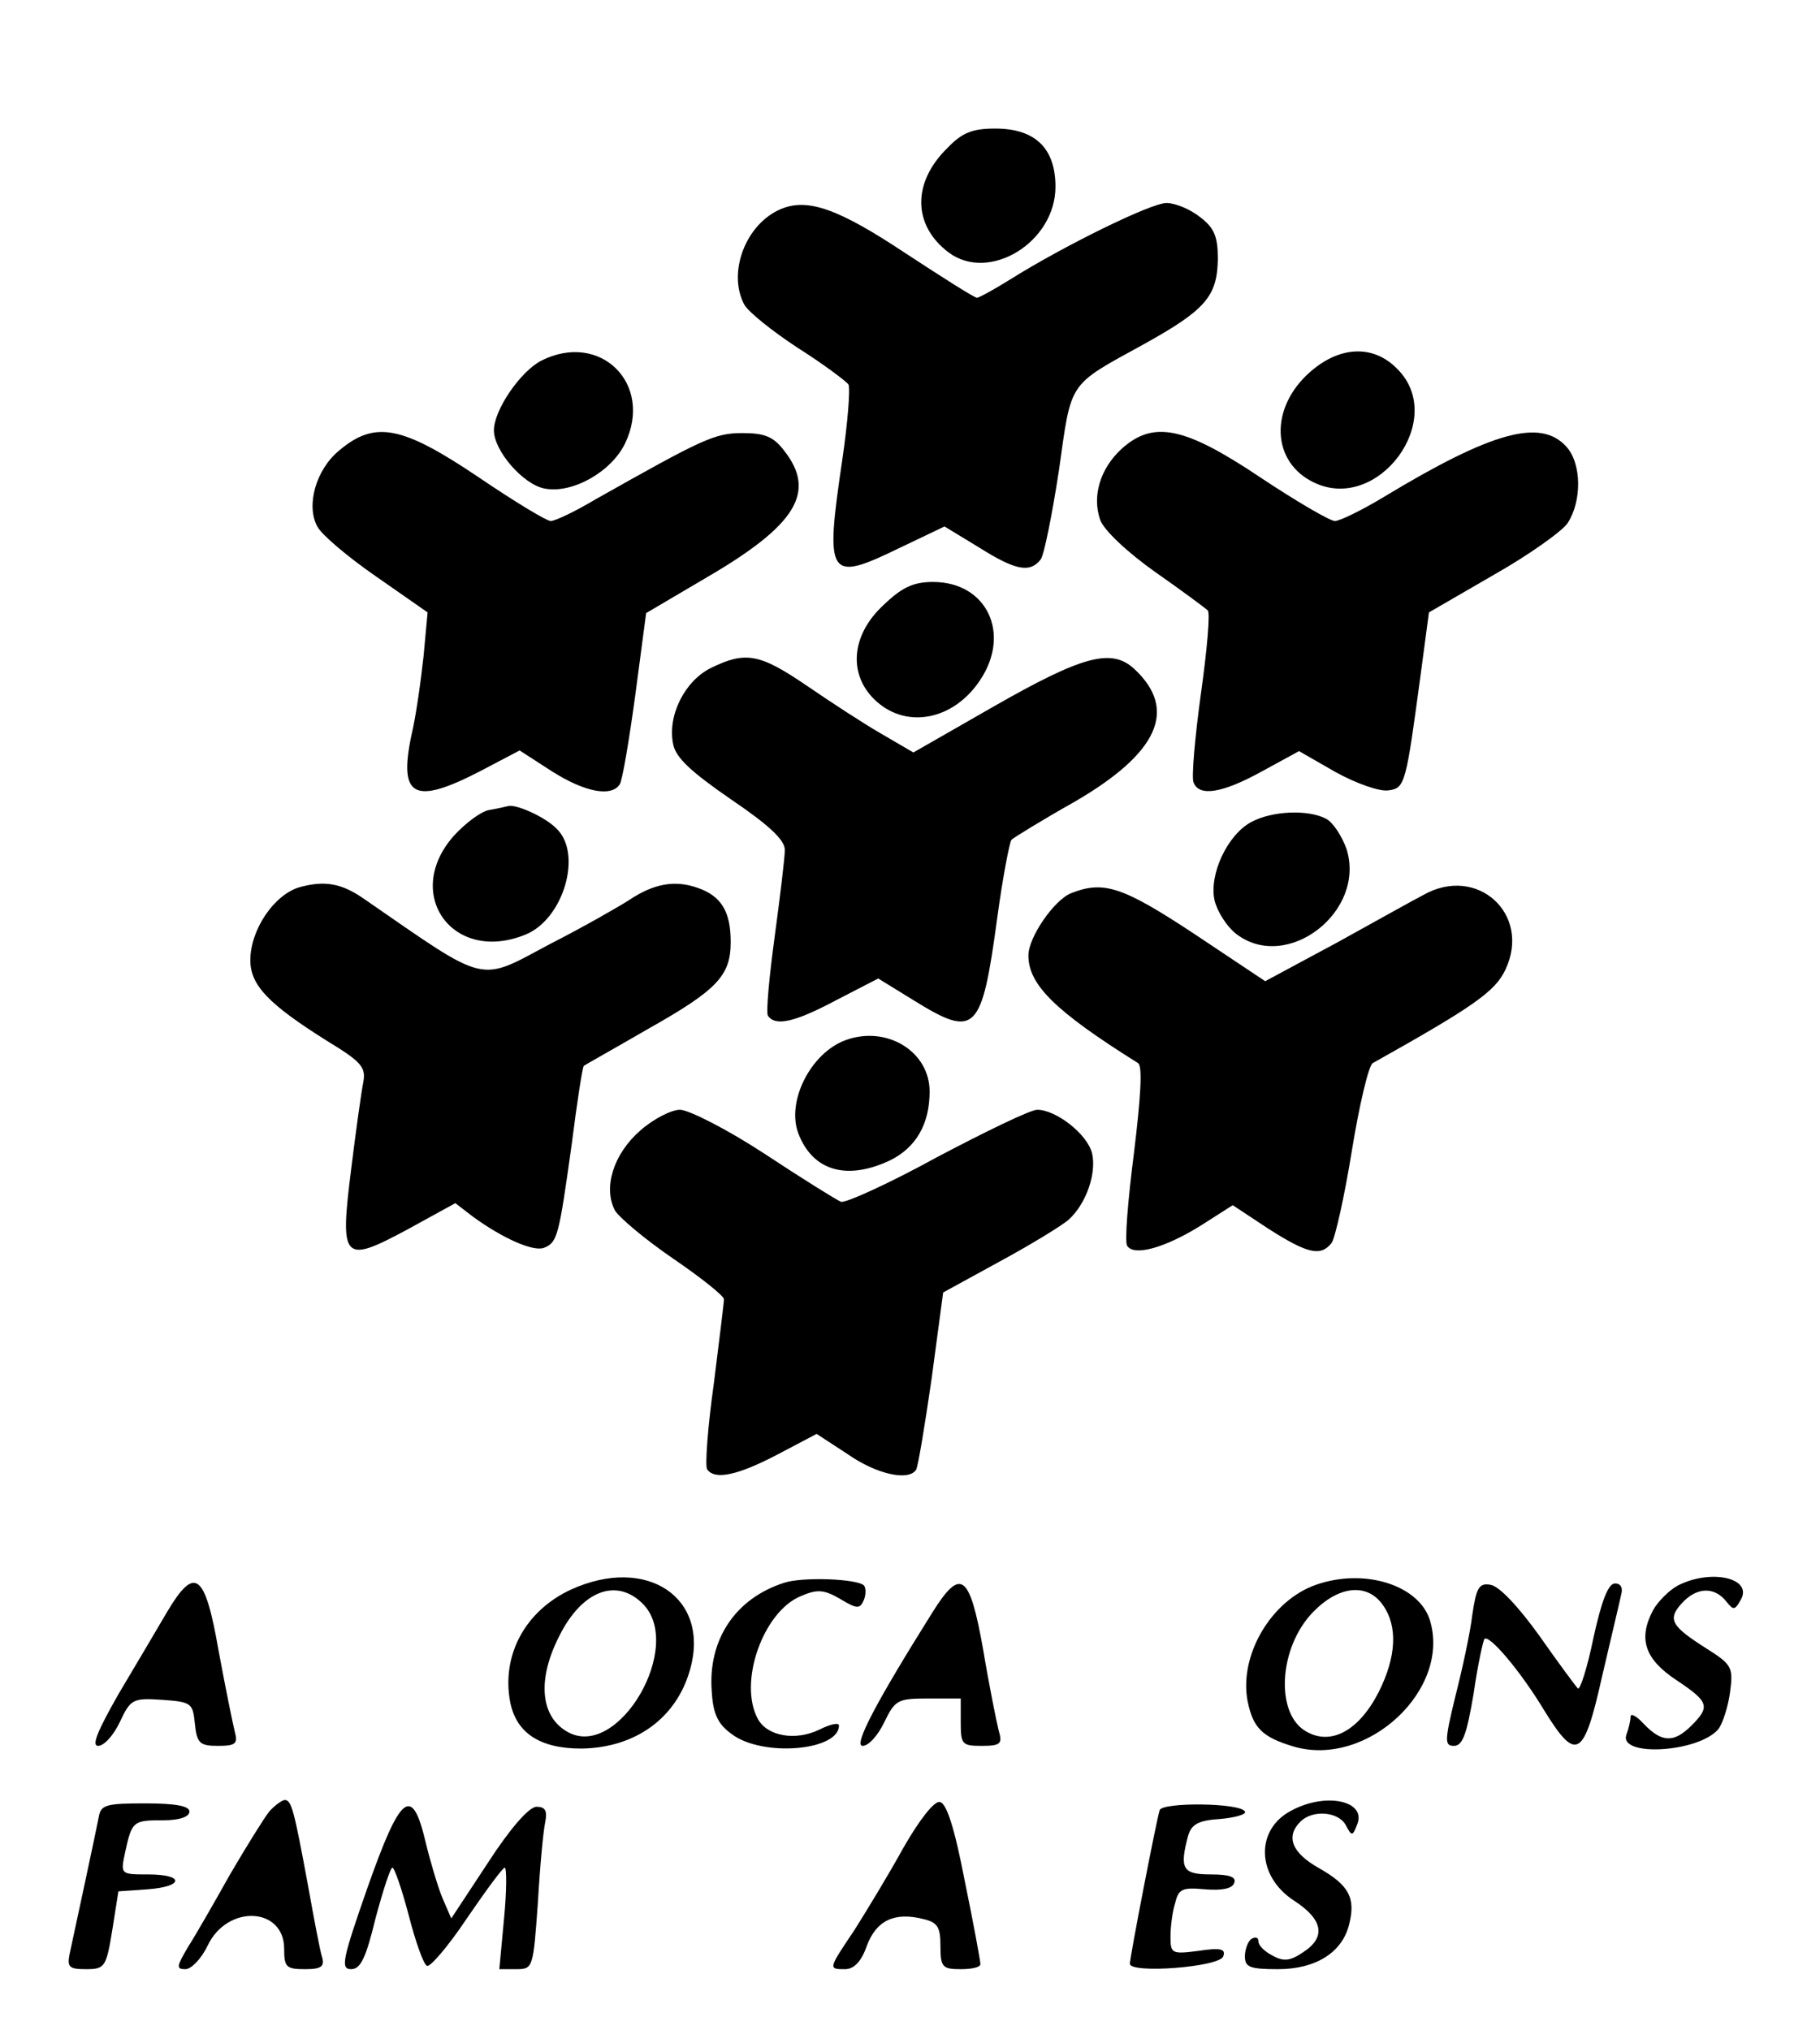 <?xml version="1.0" standalone="no"?>
<!DOCTYPE svg PUBLIC "-//W3C//DTD SVG 20010904//EN"
 "http://www.w3.org/TR/2001/REC-SVG-20010904/DTD/svg10.dtd">
<svg version="1.0" xmlns="http://www.w3.org/2000/svg"
 width="269pt" height="300pt" viewBox="0 0 269 300"
 preserveAspectRatio="xMidYMid meet">
<g transform="translate(0,300) scale(0.1,-0.1)"
fill="#000000" stroke="none">
<path d="M1400 2781 c-52 -51 -51 -114 2 -154 60 -45 158 15 158 97 0 57 -30
86 -89 86 -34 0 -49 -6 -71 -29z"/>
<path d="M1154 2691 c-52 -22 -79 -94 -54 -141 6 -11 41 -39 79 -64 38 -24 71
-49 75 -54 3 -6 -1 -56 -9 -111 -26 -175 -21 -182 84 -131 l67 32 51 -31 c54
-34 75 -38 91 -18 5 6 17 66 27 131 19 134 12 125 125 187 92 51 109 71 110
126 0 33 -5 46 -26 62 -15 12 -37 21 -50 21 -23 0 -153 -64 -231 -113 -24 -15
-46 -27 -49 -27 -4 0 -51 30 -106 66 -98 65 -144 82 -184 65z"/>
<path d="M800 2467 c-31 -16 -70 -73 -70 -103 0 -30 43 -80 75 -86 41 -8 99
25 119 67 42 88 -37 166 -124 122z"/>
<path d="M1936 2450 c-60 -53 -57 -133 6 -163 95 -46 198 94 123 168 -35 36
-85 34 -129 -5z"/>
<path d="M501 2334 c-34 -28 -49 -81 -32 -112 6 -12 45 -45 87 -74 l76 -53 -6
-65 c-4 -36 -11 -88 -18 -117 -19 -91 4 -103 101 -53 l59 31 48 -31 c49 -31
88 -38 100 -19 4 6 14 66 23 132 l16 121 90 53 c132 77 162 126 114 187 -16
21 -29 26 -62 26 -41 0 -59 -9 -217 -98 -30 -18 -60 -32 -66 -32 -6 0 -54 29
-107 65 -113 76 -153 84 -206 39z"/>
<path d="M1657 2336 c-31 -29 -43 -69 -31 -104 5 -15 40 -48 81 -77 40 -28 75
-54 78 -57 4 -3 -1 -59 -10 -123 -9 -65 -14 -124 -11 -131 8 -22 43 -16 101
16 l55 30 54 -31 c31 -17 65 -29 78 -27 25 3 26 10 48 173 l12 90 95 55 c53
30 102 65 110 77 21 32 21 88 -2 113 -38 42 -110 22 -269 -74 -33 -20 -66 -36
-73 -36 -7 0 -57 29 -111 65 -112 75 -158 84 -205 41z"/>
<path d="M1306 2106 c-49 -45 -53 -105 -10 -143 45 -40 113 -27 152 31 47 69
11 146 -69 146 -29 0 -46 -8 -73 -34z"/>
<path d="M1051 2013 c-39 -19 -65 -71 -56 -113 4 -20 27 -41 85 -81 56 -38 80
-60 80 -75 0 -11 -7 -69 -15 -128 -8 -59 -13 -112 -10 -117 11 -16 39 -10 101
23 l62 32 52 -32 c92 -57 101 -48 124 122 8 59 18 111 21 115 3 3 45 29 93 56
124 72 153 136 89 196 -34 32 -77 20 -210 -56 l-117 -67 -48 28 c-26 15 -75
47 -110 71 -69 47 -90 51 -141 26z"/>
<path d="M723 1803 c-12 -2 -36 -20 -53 -39 -75 -86 0 -189 107 -145 56 23 84
119 46 156 -16 17 -58 36 -71 34 -4 -1 -17 -4 -29 -6z"/>
<path d="M1849 1785 c-35 -19 -62 -77 -54 -115 4 -17 18 -39 32 -50 75 -58
193 33 163 126 -7 19 -20 39 -30 44 -26 14 -80 12 -111 -5z"/>
<path d="M443 1689 c-38 -11 -73 -63 -73 -108 0 -37 27 -65 113 -119 51 -31
58 -39 54 -61 -3 -15 -11 -72 -18 -129 -17 -135 -12 -140 83 -89 l71 39 26
-20 c44 -32 89 -52 105 -46 20 8 22 17 41 153 8 63 16 115 18 116 1 1 44 25
94 54 103 58 123 79 123 129 0 45 -14 68 -49 80 -34 12 -65 6 -101 -18 -14 -9
-66 -39 -117 -65 -107 -57 -90 -61 -274 66 -34 24 -59 28 -96 18z"/>
<path d="M1583 1680 c-25 -10 -63 -65 -63 -92 0 -43 39 -82 162 -159 7 -4 4
-51 -6 -133 -9 -70 -14 -132 -10 -137 10 -16 56 -3 109 30 l47 30 53 -35 c58
-37 77 -41 93 -21 5 6 19 68 30 136 11 68 25 127 31 130 150 84 181 106 196
138 39 82 -42 156 -122 110 -12 -6 -69 -38 -127 -70 l-106 -57 -105 70 c-106
70 -134 79 -182 60z"/>
<path d="M1250 1463 c-52 -19 -88 -91 -70 -138 21 -55 71 -70 135 -40 39 19
59 54 59 102 0 59 -63 98 -124 76z"/>
<path d="M946 1329 c-39 -34 -55 -84 -37 -118 7 -11 45 -43 86 -71 41 -28 75
-55 75 -60 0 -5 -7 -61 -15 -125 -9 -64 -13 -120 -10 -126 11 -17 46 -9 105
22 l57 30 46 -30 c43 -30 90 -40 101 -23 3 5 13 66 23 135 l17 127 84 46 c46
25 92 53 102 62 26 24 41 69 34 98 -7 28 -53 64 -81 64 -10 0 -76 -32 -148
-70 -71 -39 -135 -68 -142 -66 -7 3 -57 34 -113 71 -55 36 -112 65 -125 65
-13 0 -40 -14 -59 -31z"/>
<path d="M844 651 c-67 -31 -103 -96 -90 -166 9 -46 44 -69 105 -69 80 1 141
45 161 117 30 106 -64 169 -176 118z m106 -21 c62 -62 -35 -230 -110 -190 -41
22 -47 77 -13 143 33 66 84 86 123 47z"/>
<path d="M1159 661 c-72 -23 -113 -84 -107 -161 2 -33 9 -48 30 -63 46 -34
158 -24 158 13 0 5 -13 2 -29 -6 -35 -17 -77 -10 -91 16 -29 54 8 158 63 181
25 11 35 10 59 -4 25 -15 29 -15 35 -1 3 8 3 17 0 21 -10 10 -91 13 -118 4z"/>
<path d="M1945 658 c-66 -23 -114 -104 -101 -172 8 -39 21 -53 68 -67 109 -32
234 85 201 188 -17 51 -97 76 -168 51z m99 -30 c22 -31 20 -76 -6 -128 -29
-57 -70 -80 -107 -59 -47 26 -41 125 10 177 38 39 80 43 103 10z"/>
<path d="M2480 657 c-13 -7 -30 -24 -37 -37 -22 -42 -12 -72 35 -103 48 -32
50 -39 22 -67 -26 -26 -44 -25 -70 2 -11 12 -20 17 -20 11 0 -6 -3 -18 -6 -26
-13 -34 107 -27 136 8 6 8 14 32 17 54 5 37 3 41 -35 65 -52 33 -58 43 -36 67
21 23 47 25 65 3 11 -14 13 -14 22 2 18 32 -44 46 -93 21z"/>
<path d="M247 618 c-14 -24 -46 -78 -71 -120 -32 -56 -41 -78 -31 -78 9 0 23
16 32 35 16 34 19 36 63 33 43 -3 45 -5 48 -35 3 -29 7 -33 34 -33 26 0 30 3
25 21 -3 12 -14 66 -24 120 -20 115 -35 126 -76 57z"/>
<path d="M1378 617 c-84 -134 -117 -197 -103 -197 9 0 23 16 32 35 16 33 20
35 65 35 l48 0 0 -35 c0 -33 2 -35 31 -35 28 0 31 3 25 23 -3 12 -14 66 -23
120 -20 112 -33 121 -75 54z"/>
<path d="M2176 613 c-3 -26 -15 -81 -25 -120 -16 -66 -16 -73 -2 -73 13 0 19
18 29 77 6 42 14 78 16 81 7 7 53 -47 88 -105 48 -78 59 -71 86 50 13 56 26
110 28 120 3 10 0 17 -9 17 -10 0 -20 -26 -32 -81 -9 -44 -20 -78 -23 -74 -3
3 -29 38 -57 78 -31 43 -59 73 -72 75 -17 3 -21 -4 -27 -45z"/>
<path d="M146 315 c-4 -21 -35 -165 -43 -202 -4 -20 -1 -23 24 -23 28 0 30 3
39 58 l9 57 43 3 c54 4 55 22 1 22 -41 0 -41 0 -34 33 10 46 12 47 56 47 24 0
39 5 39 13 0 8 -20 12 -65 12 -58 0 -66 -2 -69 -20z"/>
<path d="M398 323 c-8 -10 -34 -52 -58 -93 -23 -41 -51 -90 -62 -107 -17 -29
-18 -33 -4 -33 9 0 24 16 33 35 29 61 113 57 113 -5 0 -27 3 -30 31 -30 24 0
29 4 25 18 -3 9 -12 57 -21 107 -20 108 -24 125 -34 125 -4 0 -15 -8 -23 -17z"/>
<path d="M1335 269 c-22 -40 -55 -94 -72 -121 -39 -58 -39 -58 -14 -58 13 0
24 11 32 34 14 38 41 51 84 40 21 -5 25 -12 25 -40 0 -31 3 -34 30 -34 17 0
30 3 29 8 0 4 -10 59 -23 122 -15 78 -27 116 -37 117 -8 2 -30 -26 -54 -68z"/>
<path d="M1714 325 c-5 -16 -44 -217 -44 -227 0 -15 133 -5 138 11 4 11 -4 13
-37 8 -39 -5 -41 -4 -41 21 0 15 3 38 7 50 5 21 11 23 44 20 25 -2 40 1 43 9
4 9 -6 13 -34 13 -42 0 -47 8 -34 57 5 17 15 23 48 25 22 2 39 7 36 11 -7 13
-122 14 -126 2z"/>
<path d="M1908 324 c-53 -28 -51 -97 5 -133 43 -28 47 -54 13 -76 -19 -13 -29
-14 -45 -5 -12 6 -21 15 -21 21 0 6 -4 7 -10 4 -5 -3 -10 -15 -10 -26 0 -16 7
-19 49 -19 56 0 95 25 105 66 10 39 0 58 -44 83 -41 23 -50 47 -28 69 18 18
56 15 67 -5 9 -17 10 -17 17 1 14 35 -47 48 -98 20z"/>
<path d="M543 210 c-37 -106 -40 -120 -24 -120 14 0 22 17 36 75 11 41 22 75
25 75 3 0 14 -32 24 -70 10 -39 22 -73 27 -75 4 -3 31 28 59 70 28 41 53 75
56 75 3 0 3 -34 -1 -75 l-7 -75 25 0 c25 0 25 2 32 98 3 53 8 107 11 120 3 16
0 22 -13 22 -11 0 -39 -32 -72 -83 l-54 -82 -13 30 c-7 17 -18 54 -25 83 -20
85 -37 71 -86 -68z"/>
</g>
</svg>
